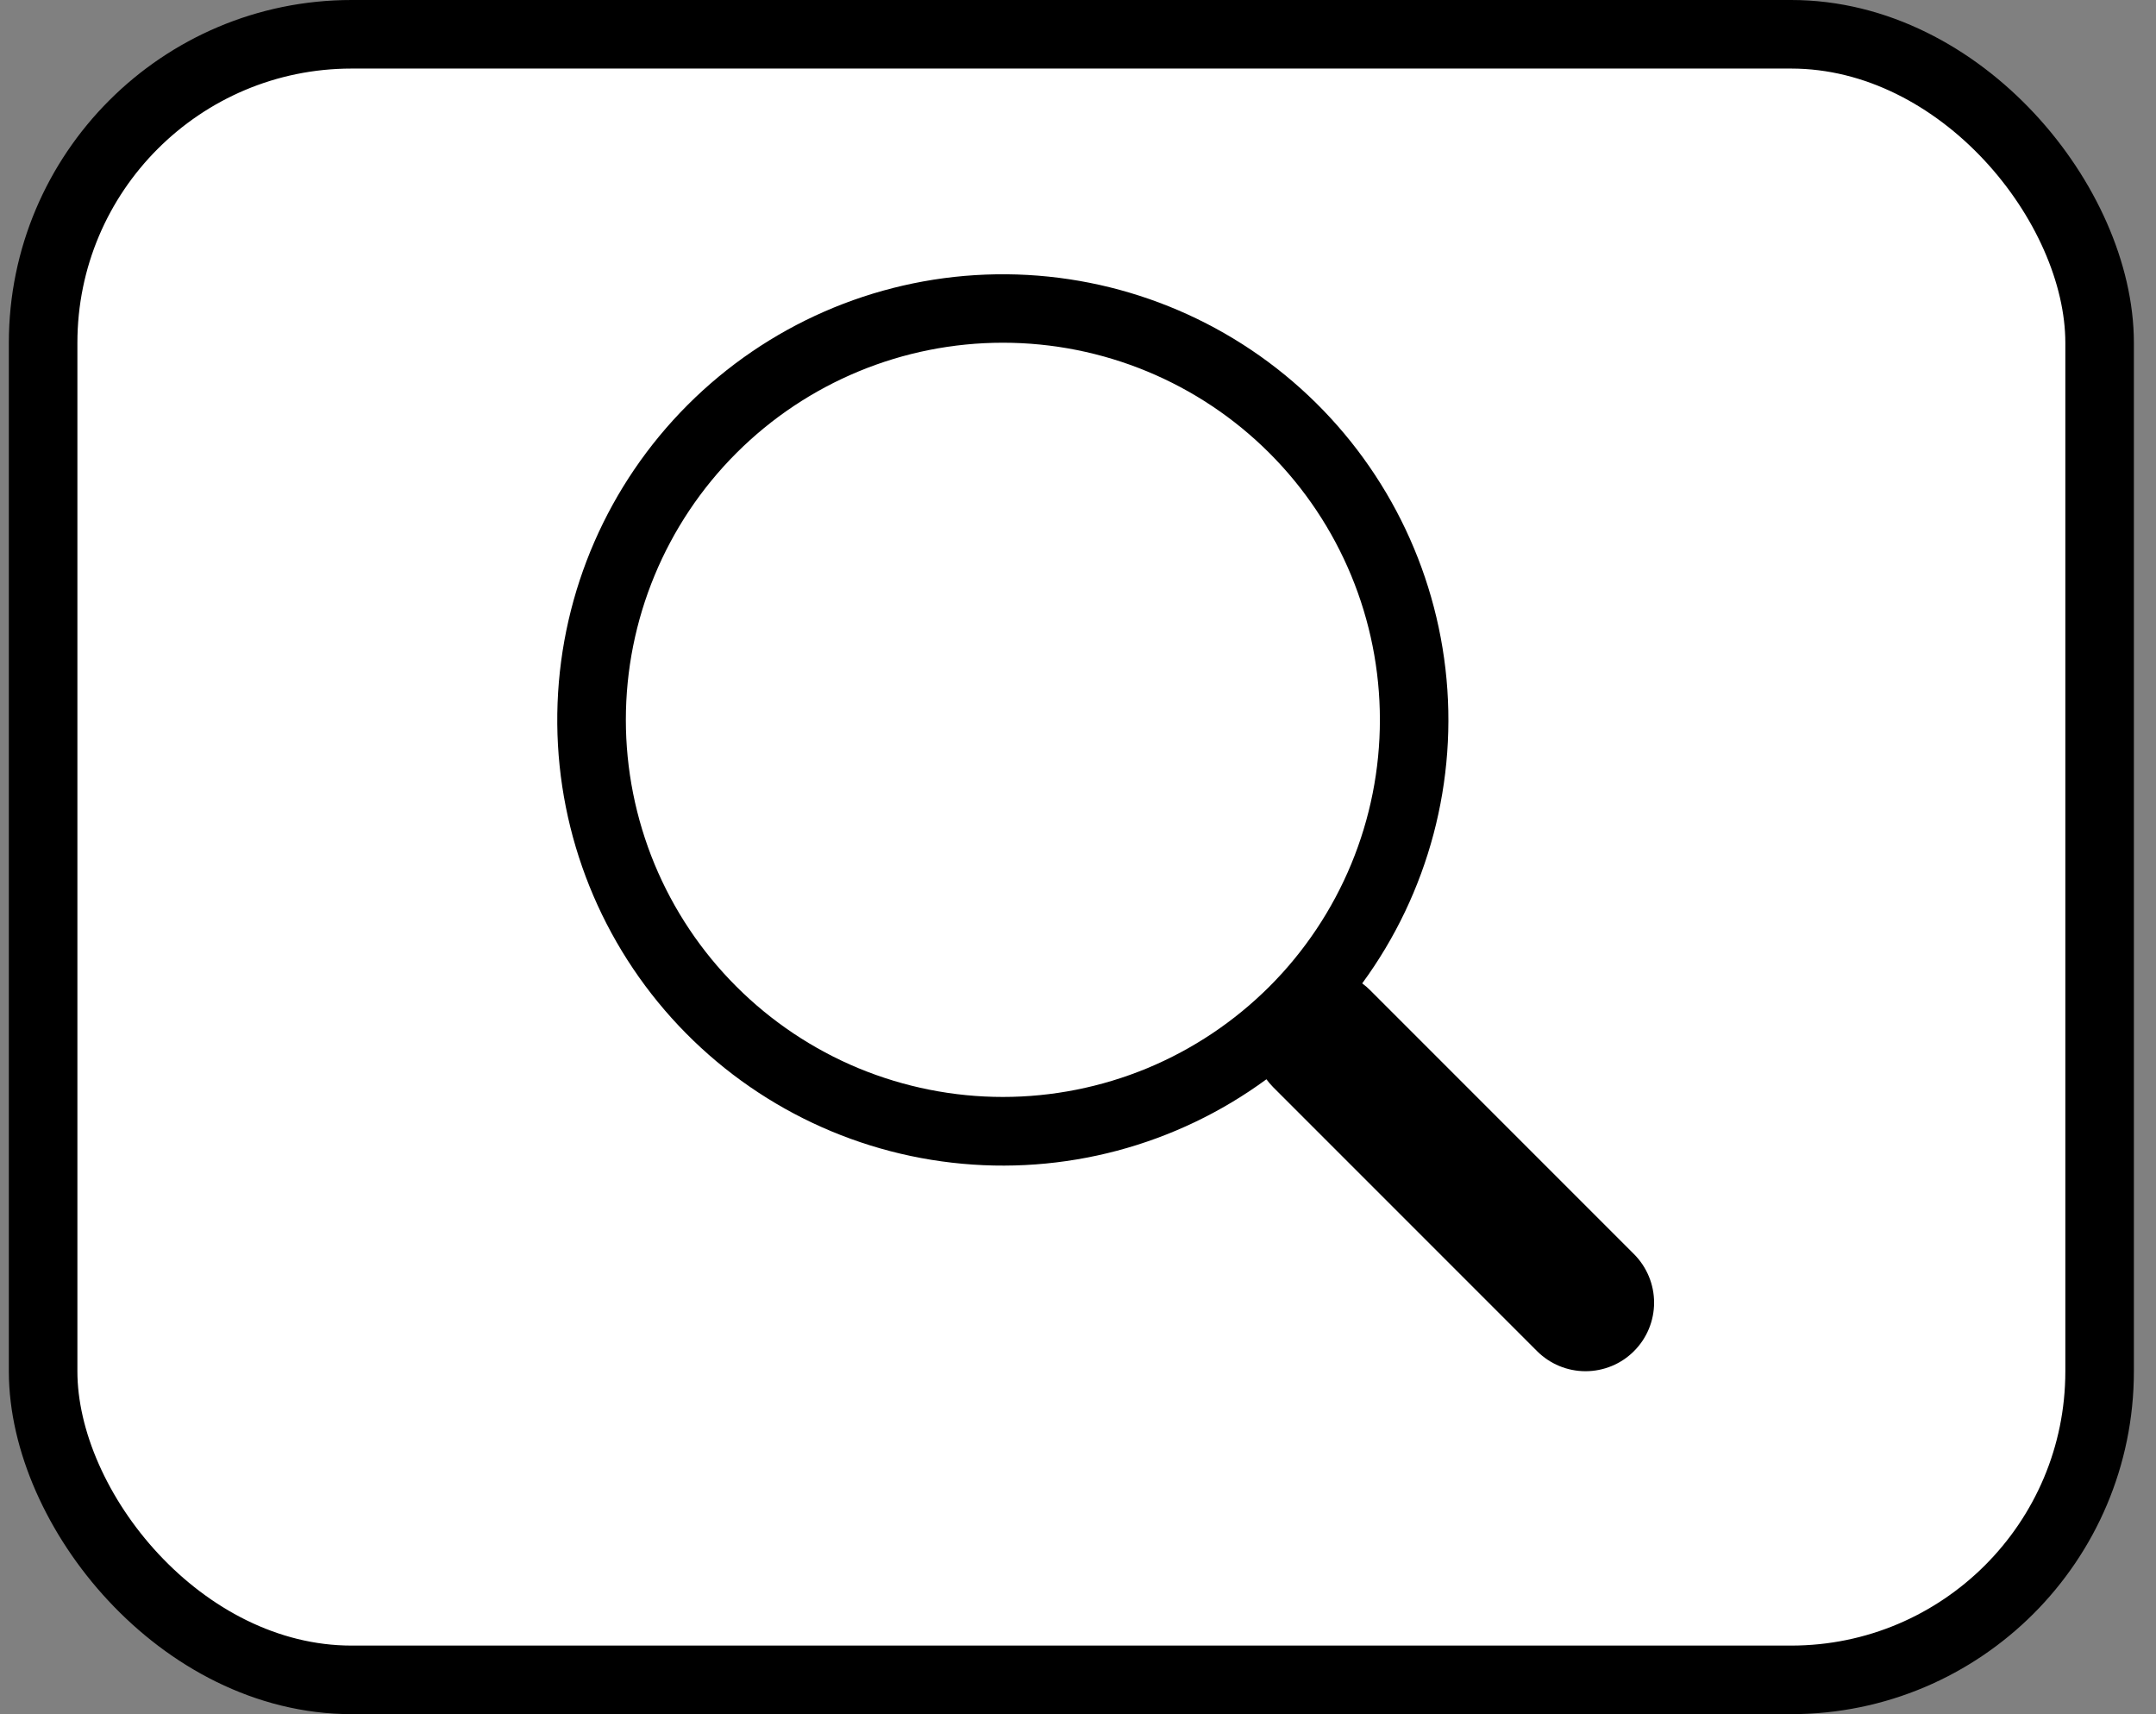 <svg width="39" height="31" viewBox="0 0 39 31" fill="none" xmlns="http://www.w3.org/2000/svg">
<rect x="0" y="0" width="39" height="31" fill="#808080" stroke="none"/>
<rect x="0.78" y="0.62" width="37.2" height="29.76" rx="5.58" fill="white" stroke="black" stroke-width="1.24"/>
<path d="M24.641 17.784C25.842 16.146 26.38 14.114 26.147 12.097C25.914 10.079 24.928 8.223 23.386 6.901C21.844 5.579 19.86 4.888 17.83 4.966C15.8 5.044 13.875 5.886 12.439 7.323C11.003 8.76 10.163 10.686 10.086 12.715C10.009 14.745 10.702 16.729 12.025 18.27C13.348 19.811 15.204 20.796 17.222 21.027C19.24 21.259 21.271 20.72 22.909 19.518H22.908C22.944 19.567 22.985 19.615 23.029 19.66L27.803 24.434C28.036 24.667 28.351 24.798 28.68 24.798C29.009 24.798 29.325 24.668 29.557 24.435C29.79 24.203 29.921 23.887 29.921 23.558C29.921 23.229 29.79 22.914 29.558 22.681L24.784 17.907C24.74 17.862 24.692 17.822 24.641 17.784ZM24.961 13.018C24.961 13.913 24.785 14.8 24.442 15.628C24.099 16.455 23.597 17.207 22.964 17.84C22.33 18.473 21.578 18.976 20.751 19.319C19.924 19.661 19.037 19.838 18.141 19.838C17.246 19.838 16.359 19.661 15.531 19.319C14.704 18.976 13.952 18.473 13.319 17.84C12.685 17.207 12.183 16.455 11.84 15.628C11.498 14.8 11.321 13.913 11.321 13.018C11.321 11.209 12.04 9.474 13.319 8.195C14.598 6.916 16.332 6.198 18.141 6.198C19.95 6.198 21.685 6.916 22.964 8.195C24.243 9.474 24.961 11.209 24.961 13.018Z" fill="black"/>
</svg>
